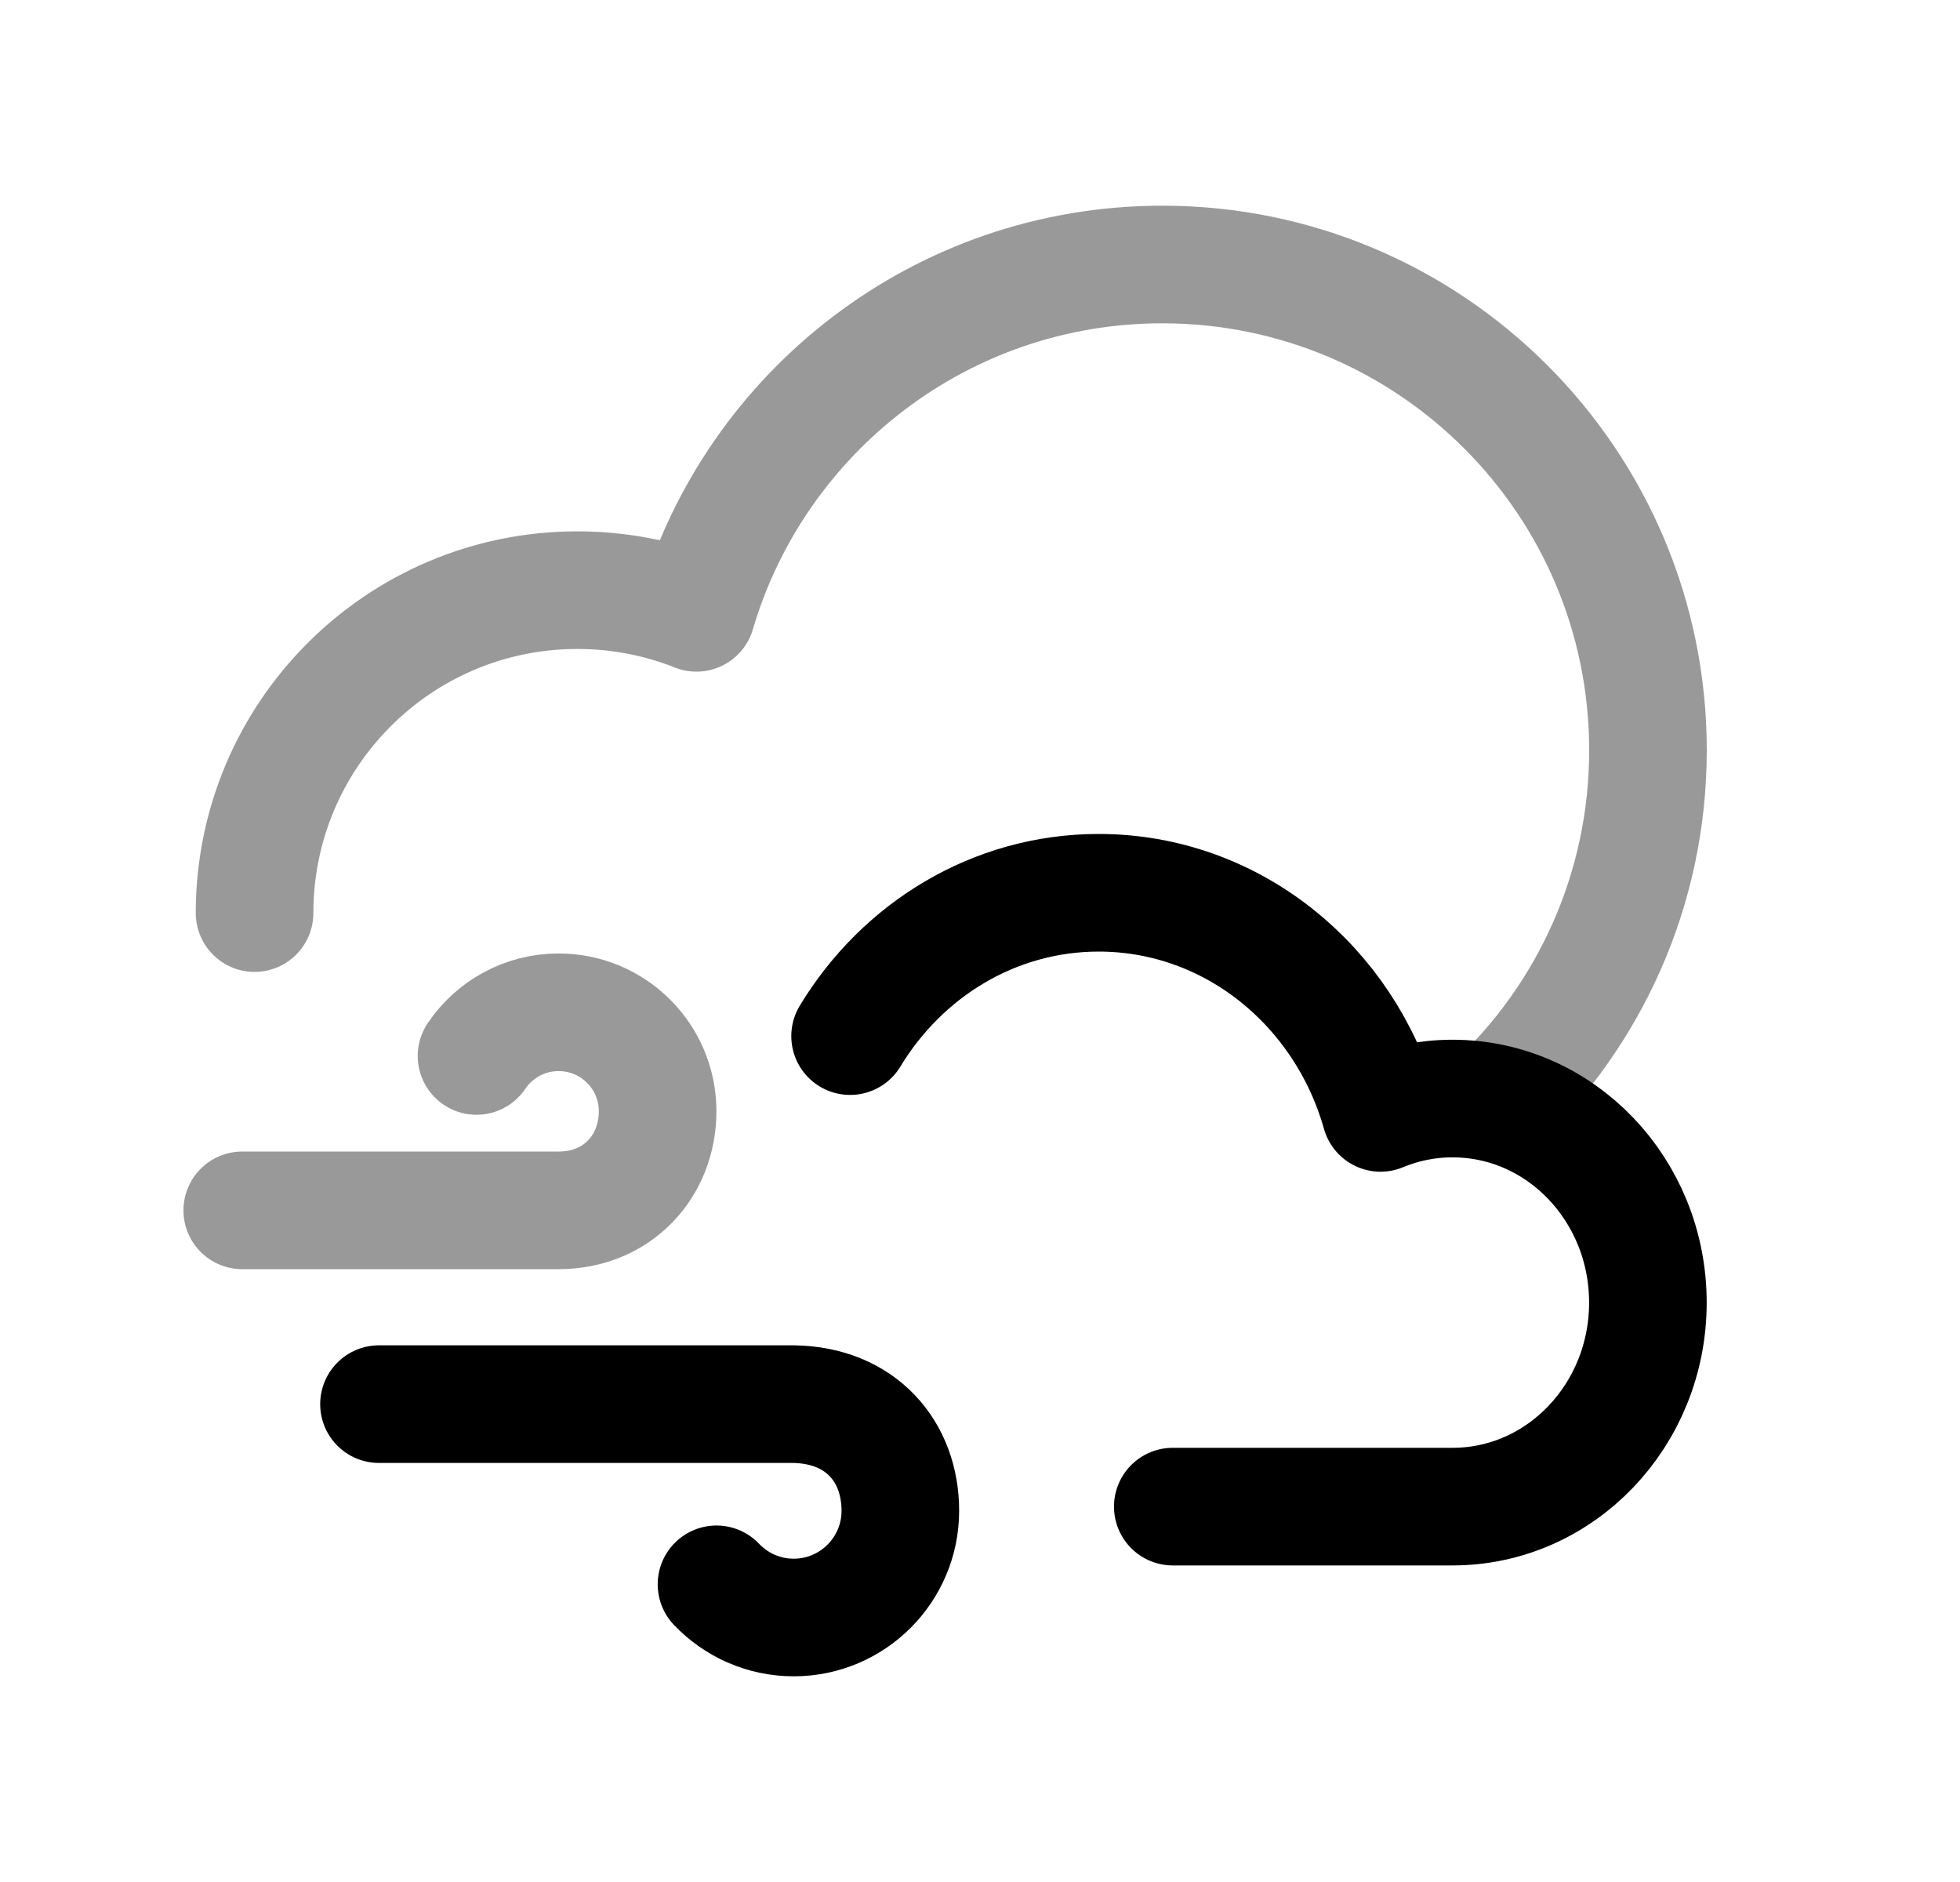 <svg width="25" height="24" viewBox="0 0 25 24" fill="none" xmlns="http://www.w3.org/2000/svg">
<path opacity="0.4" d="M3.247 11.644C3.247 9.369 5.09 7.526 7.364 7.526C7.901 7.526 8.413 7.628 8.883 7.815C9.638 5.247 12.013 3.373 14.825 3.373C18.246 3.373 21.02 6.146 21.02 9.567C21.02 11.341 20.274 12.941 19.079 14.07" stroke="black" stroke-width="1.5" stroke-linecap="round" stroke-linejoin="round"/>
<path d="M14.959 19.213C16.874 19.213 16.741 19.213 18.527 19.213C19.904 19.213 21.019 18.048 21.019 16.611C21.019 15.174 19.904 14.009 18.527 14.009C18.203 14.009 17.893 14.074 17.609 14.192C17.152 12.569 15.715 11.385 14.014 11.385C12.679 11.385 11.507 12.115 10.843 13.213" stroke="black" stroke-width="1.5" stroke-linecap="round" stroke-linejoin="round"/>
<path opacity="0.4" d="M6.078 13.466C6.305 13.13 6.689 12.909 7.125 12.909C7.823 12.909 8.388 13.474 8.388 14.171C8.388 14.869 7.879 15.435 7.125 15.435H3.09" stroke="black" stroke-width="1.5" stroke-linecap="round" stroke-linejoin="round"/>
<path d="M9.139 20.204C9.387 20.464 9.736 20.627 10.124 20.627C10.875 20.627 11.484 20.017 11.484 19.266C11.484 18.515 10.986 17.92 10.124 17.906H4.834" stroke="black" stroke-width="1.5" stroke-linecap="round" stroke-linejoin="round"/>
</svg>